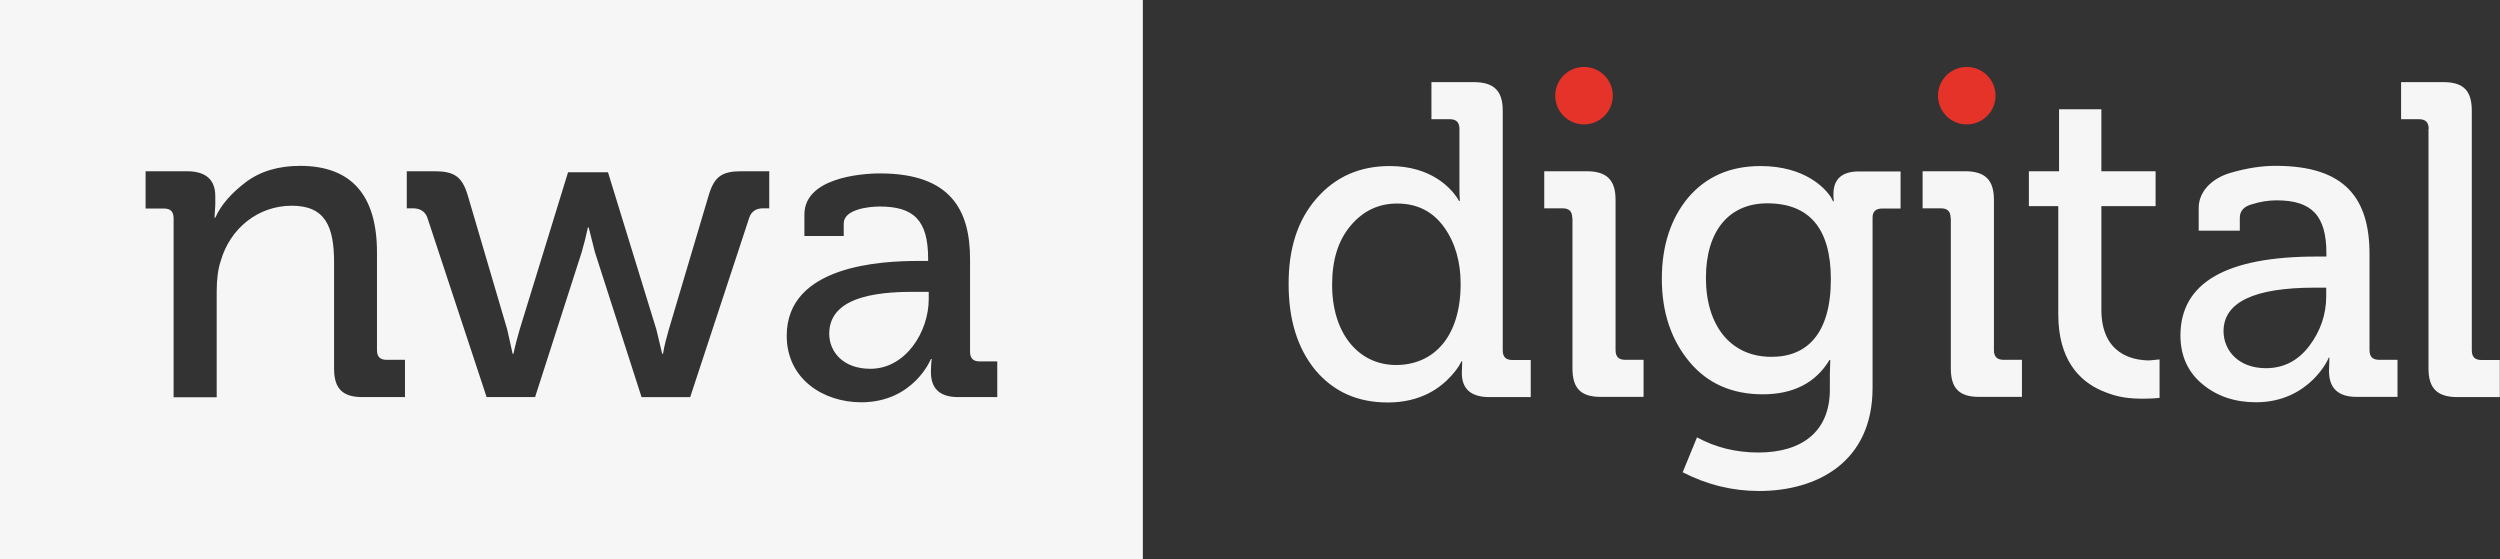<svg width="219" height="49" fill="none" xmlns="http://www.w3.org/2000/svg"><rect width="100%" height="100%" fill="#333333" stroke="none"/><path d="M141.279 8.382a2.514 2.514 0 00-2.523-2.515 2.514 2.514 0 100 5.03 2.515 2.515 0 002.523-2.515zM174.807 8.382a2.514 2.514 0 00-2.523-2.515 2.514 2.514 0 100 5.03 2.515 2.515 0 002.523-2.515z" fill="#E6332A"/><path d="M72.64 29.232c0 1.555 1.184 3.074 3.602 3.074 3.114 0 5.115-3.266 5.115-6.095v-.646h-.94c-2.783-.017-7.777.14-7.777 3.667zM0 0v49h100.113V0H0zm35.494 34.785h-3.741c-1.757 0-2.488-.75-2.488-2.497v-9.307c0-3.161-.783-4.96-3.706-4.96-2.958 0-5.411 1.991-6.229 4.855-.226.664-.348 1.572-.348 2.654v9.273h-3.775V19.122c0-.594-.279-.856-.853-.856h-1.6V15h3.618c1.67 0 2.488.751 2.488 2.183v.751l-.07 1.135h.07c.505-1.135 1.41-2.148 2.645-3.09 1.288-.979 2.888-1.45 4.785-1.45 4.471 0 6.733 2.55 6.733 7.579v8.556c0 .594.278.856.853.856h1.6v3.265h.018zm31.892-16.537h-.54c-.626 0-1.008.28-1.2.786l-5.185 15.752H56.2l-4.09-12.713-.539-2.148h-.07c-.156.75-.347 1.484-.539 2.148l-4.088 12.712h-4.246l-5.202-15.75c-.191-.507-.626-.787-1.253-.787h-.539V15h2.384c1.757 0 2.453.437 2.957 2.113l3.463 11.77.47 2.113h.07c.156-.75.347-1.45.539-2.113l4.245-13.795h3.497l4.245 13.795.505 2.113h.07c.121-.75.313-1.45.504-2.113l3.497-11.77C62.584 15.437 63.245 15 65.002 15h2.384v3.248zm19.991 16.537h-3.445c-1.705 0-2.383-.838-2.383-2.2 0-.646.07-1.135.07-1.135h-.07s-1.514 3.79-6.107 3.79c-3.289 0-6.525-2.009-6.525-5.833 0-6.182 8.334-6.549 11.553-6.549h.835v-.192c0-3.37-1.253-4.575-4.245-4.575-.905 0-3.15.227-3.15 1.485v1.1h-3.444V18.79c0-3.143 4.767-3.598 6.629-3.598 6.211 0 7.881 3.248 7.881 7.492v8.137c0 .577.296.839.835.839h1.549v3.125h.017zM115.32 17.393c1.67-1.921 3.81-2.847 6.42-2.847 3.654 0 5.342 1.956 5.881 2.742l.191.314h.07c-.035-.384-.035-.82-.035-1.327v-4.977c0-.593-.278-.855-.852-.855h-1.601V7.195h3.706c1.757 0 2.54.75 2.54 2.497v20.99c0 .594.278.855.853.855h1.6v3.248h-3.619c-1.6 0-2.418-.698-2.418-2.112l.035-1.013h-.07c-.122.192-.156.436-.887 1.257-.94 1.048-2.645 2.34-5.568 2.34-2.644 0-4.75-.943-6.35-2.846-1.566-1.921-2.332-4.419-2.332-7.51-.017-3.125.8-5.64 2.436-7.508zm6.977 14.581c3.236 0 5.655-2.392 5.655-7.107 0-1.921-.47-3.598-1.445-4.96-.974-1.362-2.331-2.078-4.123-2.078-1.601 0-2.958.629-4.054 1.921s-1.636 3.004-1.636 5.17c-.017 4.242 2.28 7.054 5.603 7.054zM137.73 19.104c0-.593-.279-.855-.853-.855h-1.601V15h3.706c1.758 0 2.541.75 2.541 2.497v13.166c0 .594.278.856.852.856h1.601v3.248h-3.741c-1.757 0-2.488-.75-2.488-2.497V19.104h-.017zM148.656 38.313c1.636.89 3.428 1.327 5.377 1.327 3.74 0 6.263-1.764 6.263-5.518v-1.327l.035-1.258h-.07c-1.2 1.991-3.149 3.004-5.846 3.004-2.679 0-4.837-.943-6.42-2.846-1.601-1.921-2.418-4.349-2.418-7.265 0-2.916.783-5.273 2.296-7.107 1.566-1.834 3.654-2.777 6.351-2.777 3.897 0 5.689 1.956 6.194 2.777l.157.314h.069c-.035-.192-.035-.436-.035-.628 0-1.328.748-1.991 2.227-1.991h3.654v3.248h-1.601c-.591 0-.852.28-.852.786v14.93c0 6.531-4.907 9.028-9.935 9.028-2.331 0-4.558-.54-6.698-1.641l1.252-3.056zm11.727-13.848c0-4.418-1.862-6.653-5.568-6.653-3.392 0-5.376 2.462-5.376 6.53 0 4.192 2.175 6.916 5.724 6.916 3.08.018 5.22-1.973 5.22-6.793zM170.875 19.104c0-.593-.279-.855-.853-.855h-1.601V15h3.706c1.758 0 2.541.75 2.541 2.497v13.166c0 .594.278.856.852.856h1.601v3.248h-3.741c-1.757 0-2.488-.75-2.488-2.497V19.104h-.017zM180.305 18.056h-2.575V15h2.644V9.57h3.706V15h4.75v3.056h-4.75v9.063c0 3.947 2.802 4.453 4.211 4.453l.887-.087v3.37c-.348.035-.817.07-1.322.07-1.253 0-2.297-.07-3.741-.698-1.983-.856-3.81-2.742-3.81-6.689v-9.482zM202.941 22.474h.852v-.28c0-3.317-1.287-4.644-4.367-4.644-.748 0-1.444.122-2.175.35-.696.191-1.044.593-1.044 1.17v1.134h-3.601v-1.99c0-1.45 1.166-2.585 2.731-3.056 1.601-.472 2.889-.63 4.02-.63 6.072 0 8.212 2.847 8.212 7.737v8.4c0 .593.278.855.852.855h1.601v3.248h-3.584c-1.601 0-2.418-.751-2.418-2.27l.034-1.17h-.069c.069 0-1.671 3.911-6.351 3.911-1.827 0-3.393-.506-4.68-1.571-1.288-1.048-1.949-2.497-1.949-4.296.018-4.593 3.985-6.898 11.936-6.898zm-4.454 9.78c1.566 0 2.836-.664 3.81-1.956.974-1.293 1.479-2.742 1.479-4.349v-.75h-1.009c-5.342 0-7.986 1.292-7.986 3.824.017 1.746 1.374 3.23 3.706 3.23zM212.754 11.298c0-.593-.279-.855-.853-.855h-1.566V7.195h3.706c1.758 0 2.488.75 2.488 2.497v20.99c0 .594.279.855.853.855h1.601v3.248h-3.706c-1.758 0-2.541-.75-2.541-2.497v-20.99h.018z" fill="#F6F6F6"/></svg>